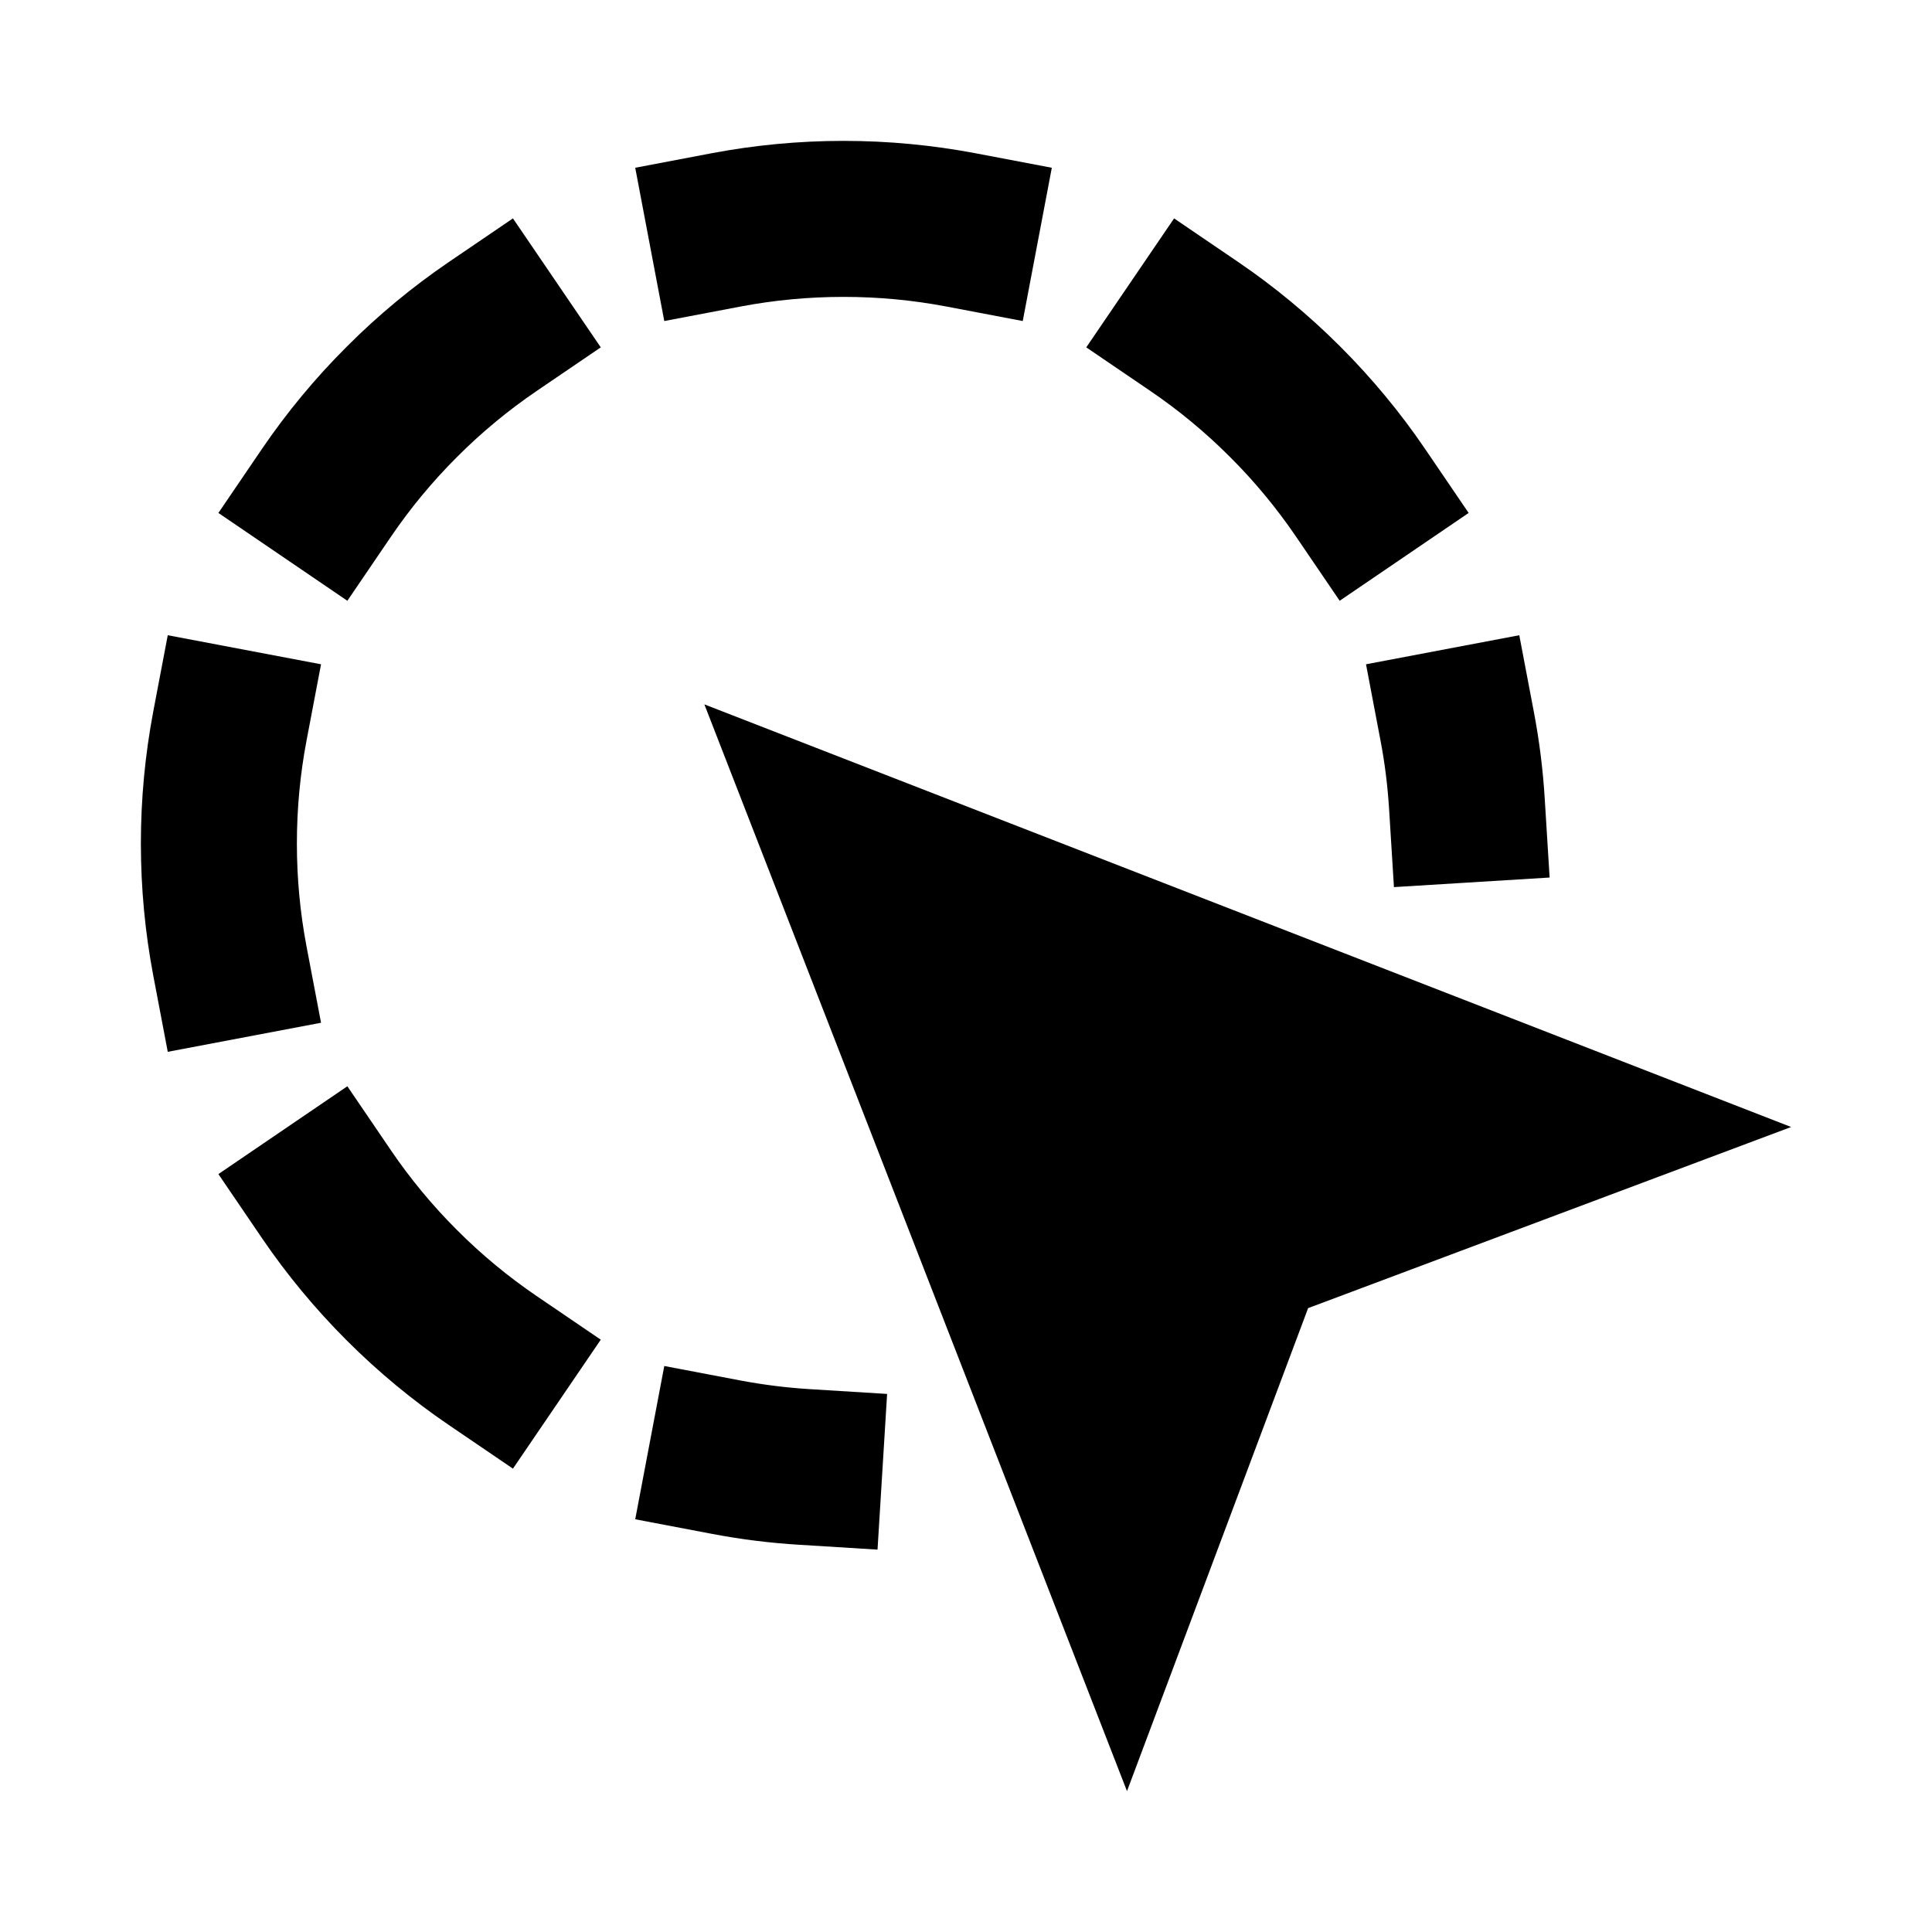 <svg width="24" height="24" viewBox="0 0 24 24" xmlns="http://www.w3.org/2000/svg">
    <path fill-rule="evenodd" clip-rule="evenodd" d="M10.479 3.688C10.042 3.688 9.616 3.729 9.204 3.807L8.252 3.988L7.891 2.084L8.843 1.903C9.374 1.803 9.92 1.75 10.479 1.75C11.037 1.75 11.584 1.803 12.114 1.903L13.066 2.084L12.705 3.988L11.753 3.807C11.341 3.729 10.915 3.688 10.479 3.688ZM14.585 2.713L15.386 3.258C15.832 3.562 16.256 3.912 16.651 4.307C17.045 4.701 17.395 5.125 17.699 5.571L18.244 6.372L16.642 7.463L16.097 6.662C15.861 6.316 15.589 5.985 15.28 5.677C14.972 5.368 14.641 5.096 14.295 4.86L13.494 4.315L14.585 2.713ZM7.463 4.315L6.662 4.86C6.316 5.096 5.985 5.368 5.677 5.677C5.368 5.985 5.096 6.316 4.86 6.662L4.315 7.463L2.713 6.372L3.258 5.571C3.562 5.125 3.912 4.701 4.307 4.307C4.701 3.912 5.125 3.562 5.571 3.258L6.372 2.713L7.463 4.315ZM18.873 7.891L19.054 8.843C19.122 9.2 19.168 9.564 19.19 9.934L19.25 10.901L17.316 11.02L17.256 10.053C17.238 9.765 17.203 9.481 17.15 9.204L16.969 8.252L18.873 7.891ZM3.988 8.252L3.807 9.204C3.729 9.616 3.688 10.042 3.688 10.479C3.688 10.915 3.729 11.341 3.807 11.753L3.988 12.705L2.084 13.066L1.903 12.114C1.803 11.584 1.75 11.037 1.75 10.479C1.75 9.92 1.803 9.374 1.903 8.843L2.084 7.891L3.988 8.252ZM4.315 13.494L4.86 14.295C5.096 14.641 5.368 14.972 5.677 15.28C5.985 15.589 6.316 15.861 6.662 16.097L7.463 16.642L6.372 18.244L5.571 17.699C5.125 17.395 4.701 17.045 4.307 16.651C3.912 16.256 3.562 15.832 3.258 15.386L2.713 14.585L4.315 13.494ZM8.252 16.969L9.204 17.15C9.481 17.202 9.765 17.238 10.053 17.256L11.02 17.316L10.901 19.25L9.934 19.19C9.564 19.168 9.2 19.122 8.843 19.054L7.891 18.873L8.252 16.969Z"/>
    <path d="M8.75 8.75L22.25 14L16.25 16.25L14 22.25L8.75 8.75Z"/>
</svg>
